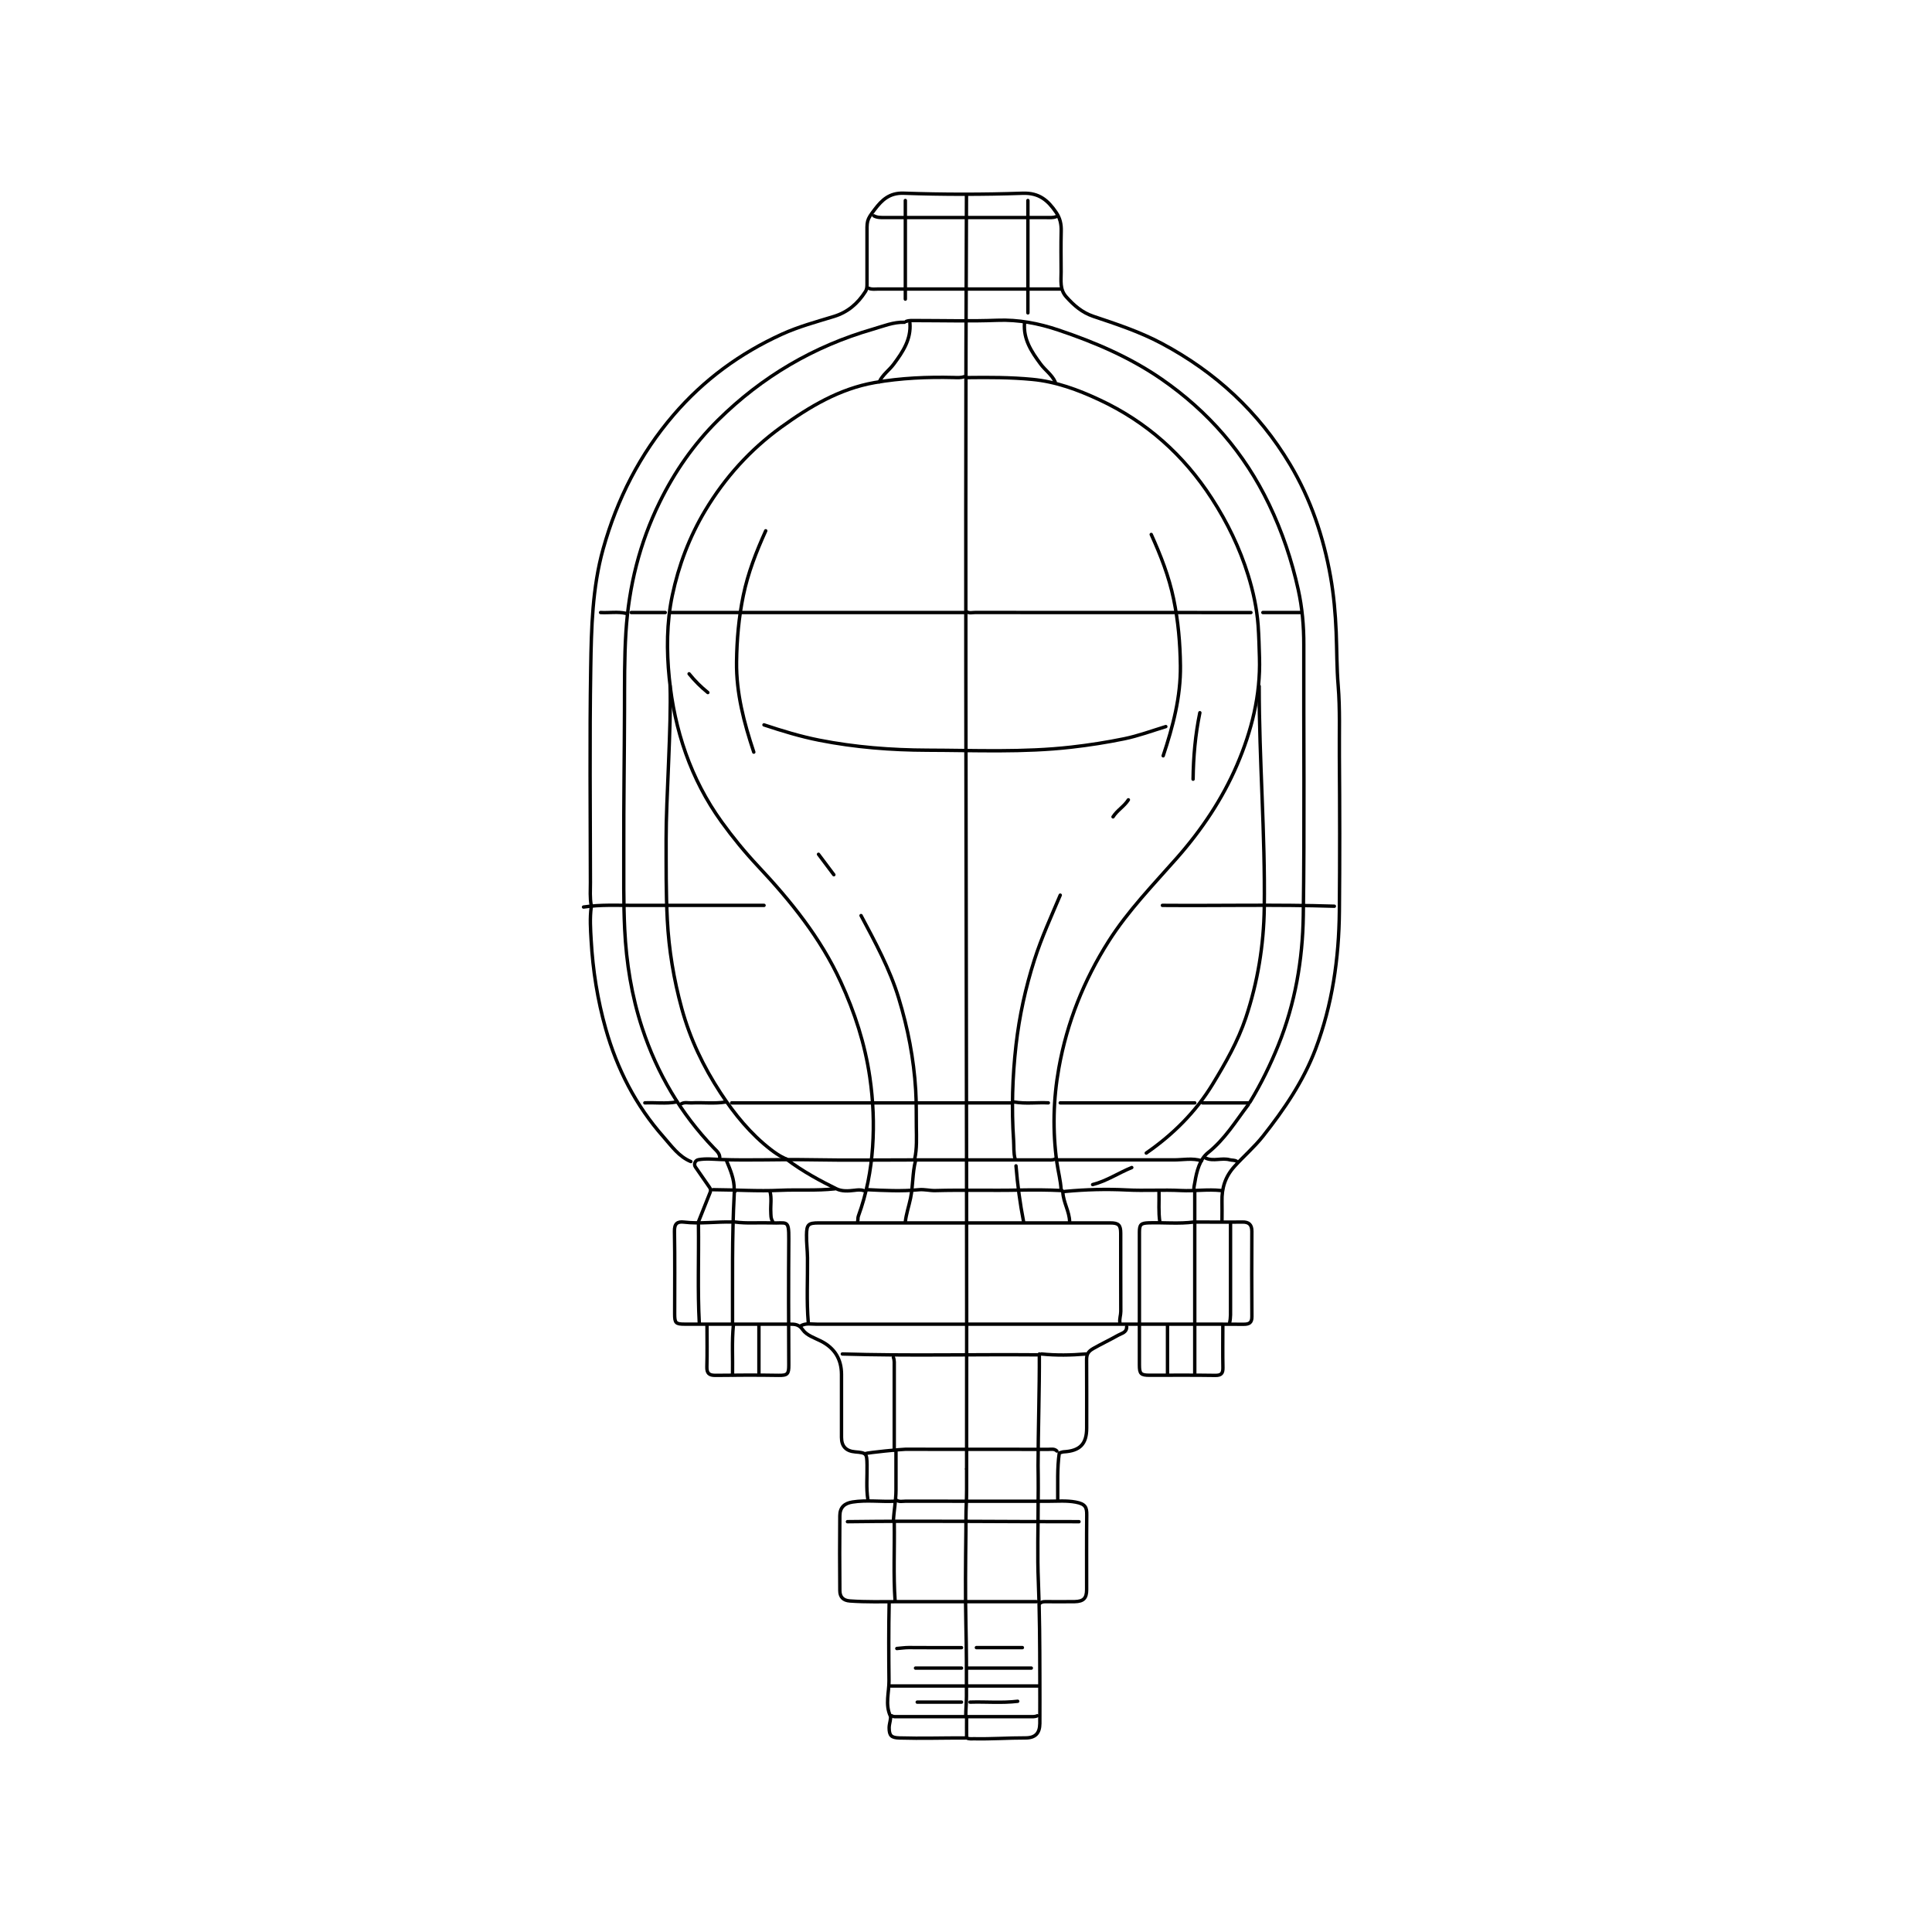 <?xml version="1.0" encoding="UTF-8"?>
<svg id="icons" xmlns="http://www.w3.org/2000/svg" viewBox="0 0 500 500">
  <defs>
    <style>
      .cls-1 {
        fill: none;
        stroke: #000;
        stroke-linecap: round;
        stroke-linejoin: round;
        stroke-width: .88px;
      }
    </style>
  </defs>
  <path class="cls-1" d="M153.01,234.31c-.37-1.97-.21-3.97-.21-5.95-.02-18.51-.22-37.01.08-55.52.17-10.34.4-20.76,3.23-30.84,3.6-12.83,9.48-24.44,18.23-34.63,7.81-9.09,17.18-15.94,28.02-20.88,4.32-1.97,8.92-3.2,13.45-4.59,3.62-1.11,6.17-3.34,8.15-6.43.46-.71.42-1.45.42-2.21,0-4.04,0-8.08,0-12.12s-.21-4.05,2.05-7c1.77-2.32,3.73-4.27,7.43-4.14,10.27.36,20.57.36,30.83.01,4.26-.14,6.53,1.86,8.63,4.94,1.04,1.52,1.37,3.07,1.32,4.87-.09,3.52-.04,7.05-.02,10.57.01,2.21-.4,4.49,1.3,6.4,1.98,2.23,4.13,4.1,7.05,5.08,6,2.01,12.01,3.99,17.65,6.99,13.95,7.43,25.13,17.74,33.24,31.32,5.37,9,8.68,18.83,10.49,29.09.83,4.69,1.25,9.5,1.45,14.3.19,4.63.14,9.28.52,13.87.5,6.11.26,12.2.31,18.29.1,13.36.12,26.73,0,40.1-.11,12.21-1.82,24.2-6.17,35.68-3.15,8.31-8.1,15.57-13.59,22.52-2.24,2.84-4.98,5.17-7.38,7.83-2.44,2.7-3.32,5.65-3.24,9.1.04,1.61,0,3.23,0,4.85"/>
  <path class="cls-1" d="M250.38,97.72c5.59-.07,11.18-.07,16.74.46,6.14.58,11.86,2.69,17.4,5.28,12.18,5.68,21.8,14.26,29.1,25.54,4.02,6.21,7.22,12.82,9.4,19.86,1.3,4.2,2.25,8.51,2.58,12.97.2,2.8.27,5.58.35,8.38.29,9.71-2.02,18.93-5.8,27.73-3.8,8.85-9.14,16.8-15.54,24.07-6.14,6.97-12.65,13.65-17.67,21.55-6.44,10.12-10.8,21.08-12.91,32.85-1.45,8.07-1.64,16.27-.51,24.44.33,2.36.97,4.66,1.1,7.05"/>
  <path class="cls-1" d="M249.5,97.49c-.86.31-1.76.24-2.64.21-6.87-.17-13.7.12-20.49,1.31-9.14,1.61-16.88,6.25-24.19,11.53-7.99,5.78-14.55,13.04-19.64,21.53-4.11,6.85-6.91,14.25-8.55,22.04-1.48,7.04-1.5,14.29-.79,21.35,1.35,13.46,5.52,26.11,13.54,37.23,2.9,4.02,6.04,7.85,9.44,11.48,8.47,9.02,16.19,18.57,21.4,29.94,3.62,7.9,6.27,16.04,7.53,24.68.88,6.02,1.13,12.07.72,18.07-.41,6.06-1.57,12.08-3.68,17.84-.18.48-.07.9-.18,1.34"/>
  <path class="cls-1" d="M234.08,83.4c-2.86-.09-5.48,1.01-8.14,1.78-15.36,4.44-28.73,12.29-40.11,23.54-6.27,6.2-11.25,13.39-15.09,21.21-5.19,10.55-8.01,21.84-8.75,33.66-.42,6.69-.35,13.37-.37,20.05-.03,11.97-.22,23.94-.19,35.91.02,6.97-.1,13.97.24,20.93.42,8.68,1.79,17.24,4.53,25.57,3.87,11.76,9.98,22.12,18.54,31.05.73.76,1.6,1.43,1.54,2.64"/>
  <path class="cls-1" d="M234.52,83.18c.79-.3,1.61-.22,2.42-.22,7.05,0,14.11.2,21.15-.07,5.51-.21,10.74.81,15.85,2.53,9.39,3.16,18.46,7.02,26.69,12.71,12.11,8.39,21.4,19.07,27.79,32.38,3.41,7.09,5.88,14.47,7.56,22.08,1.03,4.65,1.46,9.47,1.44,14.3-.06,23.35.2,46.71-.13,70.06-.16,11.46-2.11,22.73-6.45,33.51-2.07,5.13-4.47,10.03-7.33,14.74"/>
  <path class="cls-1" d="M250.12,50.55c-.46,107.88.16,221.72.04,329.6"/>
  <path class="cls-1" d="M250.16,158.3c.7.47,1.47.2,2.2.21,23.79.02,47.59.02,71.38.02"/>
  <path class="cls-1" d="M153.01,234.75c-.38,2.86-.19,5.72-.02,8.59.44,7.78,1.65,15.42,3.77,22.91,2.95,10.42,7.76,19.84,14.96,27.99,2.12,2.4,3.95,5.09,7.07,6.37"/>
  <path class="cls-1" d="M249.72,158.52h-76.01"/>
  <path class="cls-1" d="M325.87,177.58c0,19.17,1.58,38.22,1.32,57.38-.13,9.66-1.7,19.2-4.77,28.42-2.05,6.13-5.24,11.7-8.58,17.19-4.4,7.23-10.27,13.04-17.19,17.84"/>
  <path class="cls-1" d="M274.39,231.66c-2.33,5.53-4.84,10.97-6.67,16.72-2.31,7.22-3.91,14.55-4.77,22.05-.93,8.2-1.19,16.43-.63,24.67.11,1.61-.04,3.26.39,4.85"/>
  <path class="cls-1" d="M301.71,188.04c-3.58,1.09-7.08,2.4-10.78,3.16-4.54.93-9.07,1.64-13.67,2.16-12.39,1.41-24.82.82-37.24.79-9.38-.03-18.74-.76-27.98-2.58-4.88-.96-9.61-2.41-14.32-3.97"/>
  <path class="cls-1" d="M173.41,177.47c.36,10.28-1.04,29.37-1.02,39.66.01,6.98-.05,13.97.31,20.92.4,7.75,1.66,15.38,3.74,22.95,2.17,7.9,5.57,15.01,10.01,21.8,3.65,5.57,7.83,10.69,13.05,14.72,2.32,1.79,3.56,2.22,4,2.44"/>
  <path class="cls-1" d="M222.84,236.95c3.68,6.92,7.43,13.78,9.74,21.36,2.38,7.79,3.91,15.68,4.4,23.81.19,3.16.14,6.32.17,9.48.03,2.8.18,5.61-.43,8.37"/>
  <path class="cls-1" d="M232.1,388.3c.7.43,1.47.21,2.2.21,12.34.02,24.67,0,37.01.01,2.35,0,4.72-.21,7.05.22,2.57.47,2.91,1.38,2.89,3.3-.07,6.46-.02,12.92-.03,19.39,0,2.19-.81,3.02-3.08,3.07-2.28.05-4.55,0-6.83.01-.76,0-1.55-.12-2.2.44"/>
  <path class="cls-1" d="M231.43,388.52c-3.6.16-7.2-.36-10.8.2-2.07.32-3.26,1.37-3.28,3.54-.06,6.46-.06,12.92,0,19.39.01,1.59.79,2.55,2.62,2.68,4.19.3,8.37.18,12.56.18,8.81,0,17.62,0,26.44,0,3.08,0,6.17,0,9.25,0"/>
  <path class="cls-1" d="M291.58,343.36c.03,1.5-1.28,1.67-2.21,2.2-2.12,1.2-4.32,2.23-6.44,3.44-1.39.79-1.73,1.57-1.72,2.96.04,5.87.02,11.75.02,17.62,0,4.11-1.72,5.91-5.95,6.15-.39.02-.72.21-1.14.29-.57,3.97-.36,8.02-.4,12.07"/>
  <path class="cls-1" d="M189.58,316.26c-4.19-.12-8.37.52-12.56.02-1.7-.2-2.51.35-2.47,2.4.13,7.12.05,14.25.05,21.37,0,2.35.27,2.64,2.64,2.64,9.03.01,18.07,0,27.1,0,1.34,0,2.41,0,3.42,1.46,1.01,1.46,3.06,2.09,4.73,2.94q5.28,2.69,5.29,8.6c0,5.43,0,10.87,0,16.3,0,2.31,1.18,3.55,3.52,3.75,2.94.25,3.03.39,3.09,3.3.06,3.01-.25,6.03.21,9.03"/>
  <path class="cls-1" d="M309.42,316.26c4.04,0,8.08.06,12.12,0,1.69-.03,2.45.7,2.44,2.43-.04,7.34-.05,14.69.01,22.03.02,1.71-.79,2.01-2.23,2-5.29-.05-10.57-.02-15.86-.02h-55.52"/>
  <path class="cls-1" d="M209.18,342.26c-.47-5.58-.14-11.16-.2-16.74-.02-1.99-.29-3.96-.25-5.95.04-2.63.43-3.08,3.1-3.08,20.78,0,41.56,0,62.35,0,4.41,0,8.81-.01,13.22,0,2.07,0,2.64.57,2.64,2.64.01,6.76-.01,13.51.02,20.27,0,.97-.38,1.89-.24,2.86"/>
  <path class="cls-1" d="M262.06,285.42h-72.7"/>
  <path class="cls-1" d="M309.2,285.42h-34.81"/>
  <path class="cls-1" d="M308.98,316.26c-3.88.51-7.79.09-11.68.21-2.02.07-2.42.41-2.42,2.43,0,11.46,0,22.91,0,34.37,0,2.28.38,2.64,2.64,2.64,5.65,0,11.31-.05,16.96.04,1.59.03,2.04-.53,2.01-2.02-.07-3.6-.02-7.2-.02-10.79"/>
  <path class="cls-1" d="M190.24,316.26c3,.41,6.02.12,9.03.22.07,0,.15,0,.22,0,4.14.21,4.69-1.11,4.65,4.19-.08,10.87-.06,21.74,0,32.6.01,2.33-.34,2.71-2.67,2.67-5.43-.09-10.87-.07-16.3,0-1.66.02-2.28-.54-2.23-2.23.1-3.52.03-7.05.03-10.57"/>
  <path class="cls-1" d="M345.33,234.53c-14.83-.47-29.67-.1-44.5-.22"/>
  <path class="cls-1" d="M190.24,308.33c-.27.16-.21.41-.22.66-.6,11.16-.41,22.32-.44,33.49"/>
  <path class="cls-1" d="M309.2,308.33v47.37"/>
  <path class="cls-1" d="M180.76,316.92c.11,8.52-.24,17.04.22,25.56"/>
  <path class="cls-1" d="M318.46,316.7c0,7.2,0,14.39,0,21.59,0,1.33.07,2.66-.22,3.97"/>
  <path class="cls-1" d="M207.2,343.14c1.33-.79,2.78-.43,4.19-.44,12.85,0,25.7,0,38.55,0"/>
  <path class="cls-1" d="M197.73,234.31c-11.16,0-22.32-.02-33.49,0-4.41.01-8.83-.23-13.22.43"/>
  <path class="cls-1" d="M316.03,308.11c-3.45-.37-6.91.17-10.35,0-4.7-.24-9.4.09-14.1-.15-5.28-.27-10.58-.12-15.86.37-.29.03-.66.15-.88-.21"/>
  <path class="cls-1" d="M231.21,351.29c.3.79.22,1.61.22,2.42,0,7.2,0,14.39,0,21.59"/>
  <path class="cls-1" d="M268.98,350.41c.05,8.89-.31,19.97-.33,28.86,0,.73.09,4.26.02,9.47"/>
  <path class="cls-1" d="M230.11,414.96c-.14,6.68-.11,13.37-.04,20.05.03,2.96-1.04,6.07.35,9.09.26.56-.31,1.98-.31,3.03.01,2.07.57,2.59,2.64,2.65,5.73.17,11.46-.02,17.18,0"/>
  <path class="cls-1" d="M310.97,300.4c-2.4-.75-4.85-.21-7.27-.22-10.06,0-20.12,0-30.18,0"/>
  <path class="cls-1" d="M268.67,388.74c0,6.9-.23,13.82.06,20.71.33,8.08.36,16.16.38,24.24.01,4.11.02,8.22,0,12.34-.02,2.58-1.21,3.75-3.74,3.74-4.41-.01-8.81.31-13.22.22-.67-.01-1.35.11-1.98-.22"/>
  <path class="cls-1" d="M198.17,137.37c-2.44,5.4-4.59,10.87-5.8,16.73-1.18,5.7-1.68,11.39-1.75,17.2-.1,8.13,1.94,15.77,4.46,23.35"/>
  <path class="cls-1" d="M250.16,380.15c.01,4.24.02,6.93-.09,9.25-.11,2.28-.07,4.56-.09,6.83-.1,8.15-.18,16.31,0,24.45.14,6.1.16,12.19.14,18.29,0,1.68-.18,3.38-.18,5.07"/>
  <path class="cls-1" d="M231.43,394.03c.11,6.76-.25,13.52.22,20.27"/>
  <path class="cls-1" d="M273.07,299.96c-.71.35-1.47.21-2.2.22-10.72,0-21.44,0-32.16,0-9.77,0-19.54.14-29.3-.04-7.64-.14-15.27.23-22.92-.06-1.86-.07-3.83-.29-5.73.05-.87.15-1.28,1.18-.78,1.9l3.7,5.34c.23.34.28.77.13,1.15l-3.08,7.74"/>
  <path class="cls-1" d="M230.55,436.33h38.11"/>
  <path class="cls-1" d="M230.77,444.04c.48.31,1.02.22,1.54.22,11.38,0,22.76,0,34.15,0,.67,0,1.35.08,1.98-.22"/>
  <path class="cls-1" d="M268.45,350.63c-16.82-.14-33.64.29-50.45-.22"/>
  <path class="cls-1" d="M234.3,51.89v25.52"/>
  <path class="cls-1" d="M273.51,375.52c-.64-.64-1.45-.43-2.2-.43-12.34,0-24.67,0-37.01-.02-.93,0-9.53.82-10.39,1.13"/>
  <path class="cls-1" d="M250.38,431.7h16.52"/>
  <path class="cls-1" d="M266.02,56.52v24.45"/>
  <path class="cls-1" d="M273.29,56.08c-.79.31-1.61.22-2.42.22-13.95,0-27.91,0-41.86,0-.98,0-1.96.05-2.86-.44"/>
  <path class="cls-1" d="M236.94,431.7h11.9"/>
  <path class="cls-1" d="M274.39,74.8c-15.72,0-31.43,0-47.15,0-.81,0-1.64.16-2.42-.21"/>
  <path class="cls-1" d="M219.32,393.81c19.97-.26,39.95.02,59.92,0"/>
  <path class="cls-1" d="M323.08,285.86c-3.29,4.32-6.07,8.97-10.47,12.47-2.08,1.65-2.92,4.76-3.37,7.59-.1.65-.3,1.3-.26,1.98"/>
  <path class="cls-1" d="M265.14,83.62c-.32,4.2,1.82,7.42,4.17,10.59,1.18,1.6,2.91,2.75,3.76,4.61"/>
  <path class="cls-1" d="M189.8,342.92c-.42,4.29-.14,8.59-.22,12.89"/>
  <path class="cls-1" d="M196.41,342.92v12.78"/>
  <path class="cls-1" d="M302.15,342.92v12.78"/>
  <path class="cls-1" d="M231.88,375.74c0,3.3,0,6.61,0,9.91,0,2.66-.54,5.28-.66,7.93"/>
  <path class="cls-1" d="M263.38,440.29c-4.1.49-8.23.09-12.34.22"/>
  <path class="cls-1" d="M311.19,285.42h12.12"/>
  <path class="cls-1" d="M248.84,426.41c-4.55,0-9.11.02-13.66-.02-1.04,0-2.06.17-3.08.24"/>
  <path class="cls-1" d="M248.84,440.51h-11.46"/>
  <path class="cls-1" d="M187.81,285.2c-2.93.48-5.88.08-8.81.23-.88.04-1.8-.25-2.64.21"/>
  <path class="cls-1" d="M281,350.41c-3.82.32-7.64.39-11.46,0"/>
  <path class="cls-1" d="M224.38,307.89c4.48.21,8.96.45,13.44.01,1.39-.14,2.78.25,4.18.22,7.34-.2,14.69.03,22.03-.13,3.58-.07,7.2-.05,10.79.12"/>
  <path class="cls-1" d="M203.5,299.96c4.3,3.27,9.04,5.77,12.96,7.7,1.45.71,3.08.57,4.61.4.84-.1,1.62-.21,2.43.06"/>
  <path class="cls-1" d="M292.9,302.16c-3.42,1.38-6.51,3.5-10.13,4.41"/>
  <path class="cls-1" d="M264.59,426.4h-11.9"/>
  <path class="cls-1" d="M336.52,158.52h-9.69"/>
  <path class="cls-1" d="M172.17,158.52h-8.81"/>
  <path class="cls-1" d="M262.5,285.2c2.93.51,5.88.07,8.81.22"/>
  <path class="cls-1" d="M262.94,301.72c.39,4.88,1.04,9.73,1.98,14.54"/>
  <path class="cls-1" d="M175.04,285.2c-2.71.48-5.44.1-8.15.22"/>
  <path class="cls-1" d="M312.07,299.74c2,.87,4.13-.15,6.18.41.56.15,1.2.05,1.75.36"/>
  <path class="cls-1" d="M299.95,308.55c.06,2.57-.17,5.15.22,7.71"/>
  <path class="cls-1" d="M236.94,300.4c-.83,3.18-.62,6.49-1.29,9.7-.43,2.06-1.13,4.06-1.36,6.16"/>
  <path class="cls-1" d="M199.27,308.33c.48,1.75.12,3.53.21,5.29.04.84-.02,1.67.45,2.42"/>
  <path class="cls-1" d="M188.03,300.4c.99,2.41,2.04,4.8,1.98,7.49"/>
  <path class="cls-1" d="M275.06,308.55c.14,2.64,1.69,4.95,1.76,7.6"/>
  <path class="cls-1" d="M184.51,307.89c5.8.03,11.61.43,17.4.16,4.7-.21,9.41.13,14.1-.38"/>
  <path class="cls-1" d="M162.04,158.74c-2.19-.5-4.41-.09-6.61-.22"/>
  <path class="cls-1" d="M211.83,221.09l3.97,5.29"/>
  <path class="cls-1" d="M250.16,444.48c.02,2.86-.04,2.42,0,5.29"/>
  <path class="cls-1" d="M178.34,174.38c1.44,1.79,3.06,3.41,4.85,4.85"/>
  <path class="cls-1" d="M292.02,206.99c-1.07,1.7-2.9,2.71-3.97,4.41"/>
  <path class="cls-1" d="M266.02,51.89v4.19"/>
  <path class="cls-1" d="M235.49,83.62c.32,4.2-1.82,7.42-4.17,10.59-1.18,1.6-2.91,2.75-3.76,4.61"/>
  <path class="cls-1" d="M310.52,184.45c-1.18,5.7-1.68,11.39-1.75,17.2"/>
  <path class="cls-1" d="M297.94,138.32c2.44,5.4,4.59,10.87,5.8,16.73,1.18,5.7,1.68,11.39,1.75,17.2.1,8.13-1.94,15.77-4.46,23.35"/>
</svg>